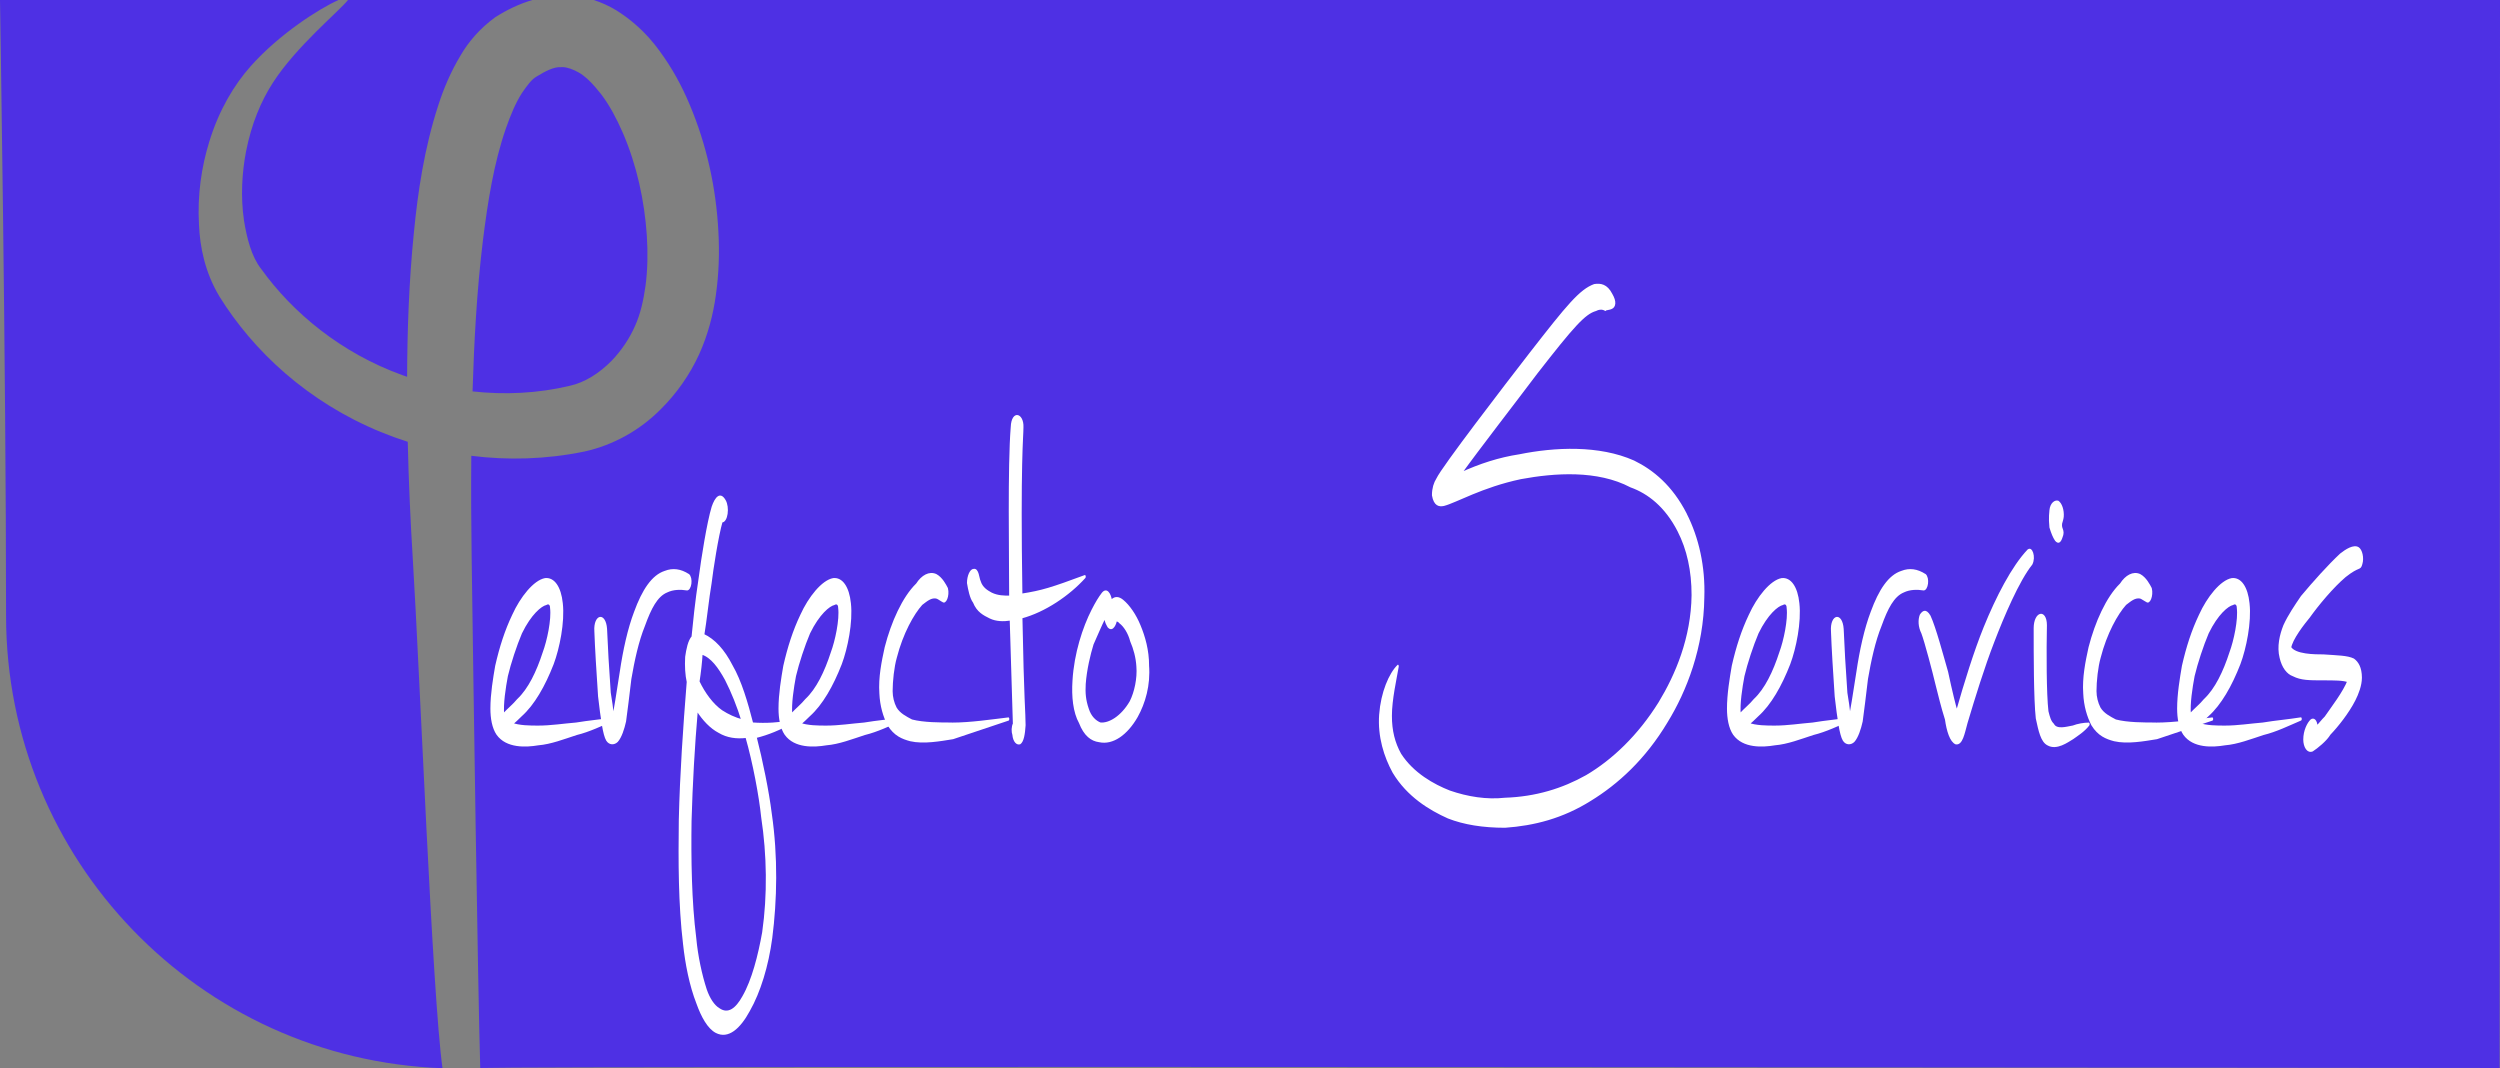 <?xml version="1.0" encoding="UTF-8" standalone="no"?>
<svg
   xmlns:dc="http://purl.org/dc/elements/1.1/"
   xmlns:cc="http://creativecommons.org/ns#"
   xmlns:rdf="http://www.w3.org/1999/02/22-rdf-syntax-ns#"
   xmlns:svg="http://www.w3.org/2000/svg"
   xmlns="http://www.w3.org/2000/svg"
   xmlns:sodipodi="http://sodipodi.sourceforge.net/DTD/sodipodi-0.dtd"
   xmlns:inkscape="http://www.inkscape.org/namespaces/inkscape"
   width="288.657mm"
   height="123.339mm"
   viewBox="0 0 288.657 123.339"
   version="1.1"
   id="svg457"
   inkscape:version="1.0.1 (3bc2e813f5, 2020-09-07)"
   sodipodi:docname="logo-bgsolid.svg">
  <rect x="0" y="0" width="288.657" height="123.339" fill="#808080" stroke="none"/>
  <defs
     id="defs451" />
  <sodipodi:namedview
     id="base"
     pagecolor="#ffffff"
     bordercolor="#666666"
     borderopacity="1.0"
     inkscape:pageopacity="0.0"
     inkscape:pageshadow="2"
     inkscape:zoom="0.35"
     inkscape:cx="250.7305"
     inkscape:cy="307.10712"
     inkscape:document-units="mm"
     inkscape:current-layer="layer1"
     inkscape:document-rotation="0"
     showgrid="false"
     fit-margin-top="0"
     fit-margin-left="0"
     fit-margin-right="0"
     fit-margin-bottom="0"
     inkscape:window-width="1342"
     inkscape:window-height="702"
     inkscape:window-x="8"
     inkscape:window-y="56"
     inkscape:window-maximized="0" />
  <g
     inkscape:label="Layer 1"
     inkscape:groupmode="layer"
     id="layer1"
     transform="translate(69.459,-81.7)">
    <g
       id="g1389">
      <path
         id="path1042"
         style="fill:#4e30e4;fill-opacity:1;stroke-width:0.265;stroke-linecap:round;stroke-linejoin:round;stroke-miterlimit:4;stroke-dasharray:none;paint-order:fill markers stroke"
         d="m -69.459,81.7 c 0,0 0.7,42.235 0.7,71.103 1.3e-4,28.137 22.273,51.225 50.392,52.236 -1.185,-8.533 -2.605,-45.419 -3.43,-58.817 -0.263,-4.264 -0.475,-8.806 -0.582,-13.511 -1.065,-0.339 -2.105,-0.716 -3.115,-1.131 -8.465,-3.467 -14.743,-9.391 -18.621,-15.635 -1.682,-2.793 -2.258,-5.74 -2.367,-8.262 -0.208,-3.529 0.315,-6.784 1.167,-9.558 1.132,-3.735 2.915,-6.663 4.813,-8.795 3.352,-3.758 7.92,-6.631 10.112,-7.631 z m 40.18,0 c -0.956,1.241 -5.98,5.35 -8.691,9.581 -1.32,2.05 -2.449,4.666 -3.084,7.923 -0.463,2.425 -0.639,5.17 -0.231,7.973 0.334,2.031 0.855,4.141 1.979,5.572 3.633,5.057 9.231,9.722 16.345,12.281 0.168,0.06 0.338,0.119 0.508,0.177 0.02,-5.297 0.205,-10.907 0.779,-16.618 0.455,-4.684 1.191,-9.742 2.832,-14.77 0.602,-1.864 1.415,-3.819 2.575,-5.74 0.892,-1.533 2.192,-3.079 3.992,-4.39 1.399,-0.891 2.837,-1.563 4.287,-1.989 z m 28.368,0 c 0.88,0.28 1.748,0.671 2.597,1.182 1.527,0.953 2.815,2.082 3.885,3.294 0.396,0.449 0.761,0.907 1.097,1.37 1.475,1.99 2.608,4.096 3.487,6.192 2.011,4.747 3.069,9.738 3.33,14.635 0.139,2.452 0.063,4.937 -0.291,7.414 -0.313,2.269 -0.918,4.582 -1.93,6.826 -1.1,2.395 -2.615,4.536 -4.429,6.336 -2.386,2.407 -5.435,4.138 -8.821,4.887 -4.447,0.916 -8.86,1.02 -13.055,0.492 -0.036,4.024 -0.012,7.936 0.039,11.636 0.191,13.818 0.723,50.155 0.993,59.049 8.118,-0.271 233.165,0 233.165,0 l 0.042,-123.314 z m -3.598,7.748 c -0.08,-0.002 -0.157,0.002 -0.232,0.01 -0.756,-0.049 -1.743,0.451 -2.788,1.094 -0.546,0.312 -1.078,1.028 -1.67,1.895 -0.729,1.134 -1.295,2.514 -1.823,4.006 -1.426,4.074 -2.123,8.57 -2.679,13.018 -0.712,5.841 -1.021,11.724 -1.192,17.295 -0.002,0.042 -0.002,0.084 -0.004,0.126 3.667,0.406 7.49,0.245 11.238,-0.65 1.721,-0.378 3.415,-1.459 4.826,-2.894 1.123,-1.173 2.062,-2.558 2.716,-4.058 0.605,-1.347 0.96,-2.92 1.196,-4.625 0.245,-1.857 0.271,-3.8 0.144,-5.797 -0.274,-4.033 -1.155,-8.091 -2.772,-11.839 -0.712,-1.632 -1.519,-3.16 -2.502,-4.454 -0.232,-0.295 -0.463,-0.578 -0.695,-0.843 -0.626,-0.718 -1.253,-1.305 -1.904,-1.668 -0.632,-0.358 -1.3,-0.604 -1.859,-0.616 z"
         sodipodi:nodetypes="cccccccccccccccccccccccccccsccccccccccccccccccccccccccccscc" />
      <g
         aria-label="erfecto Services"
         transform="matrix(4.318,0,0,8.439,-739.452,-1807.188)"
         id="g1091"
         style="font-style:normal;font-variant:normal;font-weight:normal;font-stretch:normal;font-size:14.111px;line-height:1.25;font-family:Mathilde;-inkscape-font-specification:'Mathilde, Normal';font-variant-ligatures:normal;font-variant-caps:normal;font-variant-numeric:normal;font-variant-east-asian:normal;letter-spacing:0px;word-spacing:1.585px;white-space:pre;shape-inside:url(#rect25);fill:#ffffff;fill-opacity:1;stroke:#ffffff;stroke-width:0.044;stroke-linecap:round;stroke-linejoin:round;stroke-miterlimit:4;stroke-dasharray:none;stroke-opacity:1;paint-order:normal">
        <path
           d="m 170.571,233.736 c -0.339,0.014 -0.677,0.042 -1.016,0.042 -0.212,0 -0.508,0 -0.72,-0.042 0.099,-0.042 0.183,-0.085 0.268,-0.127 0.339,-0.155 0.621,-0.409 0.847,-0.706 0.155,-0.212 0.296,-0.564 0.24,-0.818 -0.042,-0.212 -0.212,-0.339 -0.452,-0.325 -0.296,0.028 -0.649,0.254 -0.861,0.494 -0.198,0.212 -0.339,0.437 -0.452,0.691 -0.057,0.169 -0.127,0.381 -0.127,0.579 0,0.127 0.042,0.254 0.155,0.339 0.254,0.183 0.776,0.169 1.101,0.141 0.339,-0.014 0.691,-0.085 1.03,-0.141 0.339,-0.042 0.677,-0.127 1.002,-0.198 -0.339,0.028 -0.677,0.042 -1.016,0.071 z m -1.849,-0.663 c 0.085,-0.183 0.24,-0.423 0.381,-0.593 0.254,-0.268 0.536,-0.381 0.663,-0.395 0.085,-0.028 0.127,0.014 0.127,0.057 0.042,0.169 -0.085,0.466 -0.198,0.621 -0.169,0.268 -0.395,0.508 -0.691,0.649 -0.113,0.071 -0.254,0.127 -0.381,0.198 -0.028,-0.155 0.042,-0.381 0.099,-0.536 z"
           style="font-style:normal;font-variant:normal;font-weight:normal;font-stretch:normal;font-size:14.111px;font-family:Mathilde;-inkscape-font-specification:'Mathilde, Normal';font-variant-ligatures:normal;font-variant-caps:normal;font-variant-numeric:normal;font-variant-east-asian:normal;fill:#ffffff;fill-opacity:1;stroke:#ffffff;stroke-width:0.044;stroke-linecap:round;stroke-linejoin:round;stroke-miterlimit:4;stroke-dasharray:none;stroke-opacity:1;paint-order:normal"
           id="path1061" />
        <path
           d="m 173.576,231.703 c -0.212,-0.07 -0.423,-0.085 -0.635,-0.042 -0.339,0.056 -0.593,0.254 -0.804,0.55 -0.169,0.226 -0.296,0.522 -0.381,0.818 -0.085,0.282 -0.169,0.55 -0.198,0.621 -0.014,-0.113 -0.056,-0.254 -0.085,-0.339 -0.042,-0.296 -0.085,-0.677 -0.099,-0.875 -0.028,-0.212 -0.325,-0.183 -0.296,0.028 0.014,0.212 0.056,0.564 0.099,0.889 0.071,0.31 0.127,0.522 0.212,0.593 0.07,0.056 0.198,0.056 0.282,0.014 0.099,-0.056 0.169,-0.169 0.212,-0.268 0.042,-0.155 0.085,-0.339 0.141,-0.579 0.085,-0.254 0.198,-0.522 0.367,-0.734 0.169,-0.24 0.339,-0.409 0.607,-0.466 0.169,-0.042 0.367,-0.042 0.536,-0.028 0.099,0 0.141,-0.141 0.042,-0.183 z"
           style="font-style:normal;font-variant:normal;font-weight:normal;font-stretch:normal;font-size:14.111px;font-family:Mathilde;-inkscape-font-specification:'Mathilde, Normal';font-variant-ligatures:normal;font-variant-caps:normal;font-variant-numeric:normal;font-variant-east-asian:normal;fill:#ffffff;fill-opacity:1;stroke:#ffffff;stroke-width:0.044;stroke-linecap:round;stroke-linejoin:round;stroke-miterlimit:4;stroke-dasharray:none;stroke-opacity:1;paint-order:normal"
           id="path1063" />
        <path
           d="m 175.368,233.905 c 0.339,-0.042 0.663,-0.113 0.96,-0.198 -0.339,0.028 -0.677,0.042 -1.044,0.028 -0.141,-0.282 -0.31,-0.579 -0.55,-0.79 -0.212,-0.212 -0.466,-0.353 -0.762,-0.423 0.07,-0.212 0.127,-0.508 0.198,-0.72 0.042,-0.183 0.183,-0.649 0.296,-0.847 0.141,0 0.183,-0.183 0.085,-0.268 -0.127,-0.113 -0.254,-0.042 -0.339,0.085 -0.127,0.212 -0.282,0.72 -0.339,0.945 -0.113,0.381 -0.155,0.621 -0.198,0.833 -0.099,0.056 -0.141,0.169 -0.169,0.268 -0.014,0.127 0,0.24 0.042,0.339 -0.099,0.635 -0.183,1.256 -0.212,1.891 -0.014,0.55 -0.014,1.157 0.113,1.693 0.056,0.268 0.169,0.564 0.353,0.804 0.127,0.183 0.296,0.339 0.508,0.395 0.325,0.085 0.635,-0.056 0.889,-0.296 0.282,-0.254 0.494,-0.607 0.593,-0.988 0.127,-0.508 0.155,-1.101 -0.014,-1.693 -0.071,-0.296 -0.24,-0.72 -0.409,-1.058 z m -0.804,-0.79 c 0.169,0.169 0.325,0.367 0.452,0.579 -0.198,-0.028 -0.381,-0.071 -0.55,-0.127 -0.24,-0.085 -0.466,-0.24 -0.621,-0.409 0.042,-0.141 0.07,-0.268 0.085,-0.395 0.254,0.042 0.452,0.183 0.635,0.353 z m 1.002,3.471 c -0.113,0.325 -0.282,0.663 -0.536,0.889 -0.183,0.169 -0.395,0.254 -0.635,0.169 -0.141,-0.042 -0.268,-0.141 -0.353,-0.268 -0.127,-0.198 -0.24,-0.466 -0.282,-0.706 -0.127,-0.508 -0.141,-1.101 -0.127,-1.609 0.028,-0.508 0.085,-1.03 0.169,-1.524 0.155,0.127 0.367,0.24 0.579,0.296 0.226,0.07 0.48,0.085 0.734,0.07 0.198,0.353 0.367,0.818 0.423,1.101 0.155,0.522 0.169,1.072 0.028,1.58 z"
           style="font-style:normal;font-variant:normal;font-weight:normal;font-stretch:normal;font-size:14.111px;font-family:Mathilde;-inkscape-font-specification:'Mathilde, Normal';font-variant-ligatures:normal;font-variant-caps:normal;font-variant-numeric:normal;font-variant-east-asian:normal;fill:#ffffff;fill-opacity:1;stroke:#ffffff;stroke-width:0.044;stroke-linecap:round;stroke-linejoin:round;stroke-miterlimit:4;stroke-dasharray:none;stroke-opacity:1;paint-order:normal"
           id="path1065" />
        <path
           d="m 178.275,233.736 c -0.339,0.014 -0.677,0.042 -1.016,0.042 -0.212,0 -0.508,0 -0.72,-0.042 0.099,-0.042 0.183,-0.085 0.268,-0.127 0.339,-0.155 0.621,-0.409 0.847,-0.706 0.155,-0.212 0.296,-0.564 0.24,-0.818 -0.042,-0.212 -0.212,-0.339 -0.452,-0.325 -0.296,0.028 -0.649,0.254 -0.861,0.494 -0.198,0.212 -0.339,0.437 -0.452,0.691 -0.057,0.169 -0.127,0.381 -0.127,0.579 0,0.127 0.042,0.254 0.155,0.339 0.254,0.183 0.776,0.169 1.101,0.141 0.339,-0.014 0.691,-0.085 1.03,-0.141 0.339,-0.042 0.677,-0.127 1.002,-0.198 -0.339,0.028 -0.677,0.042 -1.016,0.071 z m -1.849,-0.663 c 0.085,-0.183 0.24,-0.423 0.381,-0.593 0.254,-0.268 0.536,-0.381 0.663,-0.395 0.085,-0.028 0.127,0.014 0.127,0.057 0.042,0.169 -0.085,0.466 -0.198,0.621 -0.169,0.268 -0.395,0.508 -0.691,0.649 -0.113,0.071 -0.254,0.127 -0.381,0.198 -0.028,-0.155 0.042,-0.381 0.099,-0.536 z"
           style="font-style:normal;font-variant:normal;font-weight:normal;font-stretch:normal;font-size:14.111px;font-family:Mathilde;-inkscape-font-specification:'Mathilde, Normal';font-variant-ligatures:normal;font-variant-caps:normal;font-variant-numeric:normal;font-variant-east-asian:normal;fill:#ffffff;fill-opacity:1;stroke:#ffffff;stroke-width:0.044;stroke-linecap:round;stroke-linejoin:round;stroke-miterlimit:4;stroke-dasharray:none;stroke-opacity:1;paint-order:normal"
           id="path1067" />
        <path
           d="m 180.618,233.736 c -0.31,0 -0.762,0 -1.072,-0.042 -0.155,-0.042 -0.325,-0.085 -0.423,-0.169 -0.071,-0.07 -0.113,-0.155 -0.113,-0.24 0,-0.141 0.042,-0.339 0.113,-0.466 0.169,-0.339 0.466,-0.607 0.691,-0.734 0.113,-0.042 0.254,-0.113 0.409,-0.085 0.057,0.014 0.127,0.042 0.141,0.042 0.085,0.042 0.169,-0.071 0.127,-0.155 -0.042,-0.042 -0.141,-0.141 -0.296,-0.183 -0.183,-0.042 -0.381,0.014 -0.522,0.127 -0.367,0.183 -0.663,0.522 -0.833,0.861 -0.085,0.198 -0.169,0.409 -0.141,0.621 0.014,0.169 0.099,0.31 0.212,0.423 0.169,0.141 0.381,0.183 0.593,0.212 0.353,0.042 0.804,0 1.143,-0.028 0.508,-0.085 0.974,-0.169 1.482,-0.254 -0.466,0.028 -1.016,0.071 -1.51,0.071 z"
           style="font-style:normal;font-variant:normal;font-weight:normal;font-stretch:normal;font-size:14.111px;font-family:Mathilde;-inkscape-font-specification:'Mathilde, Normal';font-variant-ligatures:normal;font-variant-caps:normal;font-variant-numeric:normal;font-variant-east-asian:normal;fill:#ffffff;fill-opacity:1;stroke:#ffffff;stroke-width:0.044;stroke-linecap:round;stroke-linejoin:round;stroke-miterlimit:4;stroke-dasharray:none;stroke-opacity:1;paint-order:normal"
           id="path1069" />
        <path
           d="m 182.48,231.972 c -0.056,-1.834 0.028,-2.159 0.028,-2.3 0.014,-0.169 -0.282,-0.212 -0.296,0 -0.085,0.522 -0.042,1.778 -0.042,2.328 -0.155,0 -0.325,0 -0.494,-0.042 -0.099,-0.028 -0.254,-0.07 -0.31,-0.169 -0.042,-0.042 -0.042,-0.169 -0.169,-0.155 -0.085,0 -0.155,0.085 -0.155,0.169 0.028,0.085 0.071,0.198 0.155,0.254 0.099,0.127 0.268,0.169 0.437,0.212 0.169,0.042 0.367,0.042 0.55,0.028 0.028,0.466 0.085,1.439 0.085,1.439 -0.042,0.042 -0.042,0.099 -0.014,0.141 0.014,0.085 0.099,0.127 0.183,0.113 0.085,-0.028 0.113,-0.127 0.127,-0.24 0,-0.169 -0.042,-0.31 -0.085,-1.482 0.621,-0.085 1.27,-0.31 1.693,-0.55 -0.889,0.169 -1.157,0.212 -1.693,0.254 z"
           style="font-style:normal;font-variant:normal;font-weight:normal;font-stretch:normal;font-size:14.111px;font-family:Mathilde;-inkscape-font-specification:'Mathilde, Normal';font-variant-ligatures:normal;font-variant-caps:normal;font-variant-numeric:normal;font-variant-east-asian:normal;fill:#ffffff;fill-opacity:1;stroke:#ffffff;stroke-width:0.044;stroke-linecap:round;stroke-linejoin:round;stroke-miterlimit:4;stroke-dasharray:none;stroke-opacity:1;paint-order:normal"
           id="path1071" />
        <path
           d="m 185.867,232.931 c 0,-0.198 -0.099,-0.381 -0.226,-0.536 -0.113,-0.141 -0.282,-0.268 -0.452,-0.339 -0.099,-0.042 -0.212,-0.056 -0.31,0 -0.028,-0.099 -0.127,-0.169 -0.24,-0.099 -0.085,0.056 -0.169,0.127 -0.268,0.226 -0.24,0.24 -0.466,0.593 -0.508,0.96 -0.028,0.212 0.014,0.423 0.169,0.564 0.127,0.169 0.31,0.24 0.522,0.254 0.367,0.042 0.748,-0.099 1.016,-0.339 0.198,-0.183 0.339,-0.423 0.296,-0.691 z m -0.48,0.508 c -0.24,0.212 -0.579,0.31 -0.804,0.296 -0.127,-0.028 -0.254,-0.085 -0.325,-0.198 -0.085,-0.127 -0.099,-0.226 -0.085,-0.353 0.028,-0.198 0.127,-0.409 0.212,-0.55 0.113,-0.127 0.212,-0.254 0.325,-0.367 0.014,0.07 0.042,0.085 0.085,0.127 0.127,0.07 0.212,-0.056 0.212,-0.085 0.014,0 0.057,0 0.099,0.028 0.113,0.042 0.24,0.141 0.296,0.254 0.085,0.099 0.155,0.226 0.169,0.353 0.028,0.169 -0.057,0.367 -0.183,0.494 z"
           style="font-style:normal;font-variant:normal;font-weight:normal;font-stretch:normal;font-size:14.111px;font-family:Mathilde;-inkscape-font-specification:'Mathilde, Normal';font-variant-ligatures:normal;font-variant-caps:normal;font-variant-numeric:normal;font-variant-east-asian:normal;fill:#ffffff;fill-opacity:1;stroke:#ffffff;stroke-width:0.044;stroke-linecap:round;stroke-linejoin:round;stroke-miterlimit:4;stroke-dasharray:none;stroke-opacity:1;paint-order:normal"
           id="path1073" />
        <path
           d="m 200.25,230.871 c -0.381,-0.381 -0.889,-0.593 -1.397,-0.72 -0.931,-0.212 -2.117,-0.183 -3.062,-0.085 -0.536,0.042 -1.058,0.127 -1.595,0.254 0.536,-0.381 1.439,-0.974 2.06,-1.397 0.988,-0.649 1.284,-0.818 1.58,-0.861 0.155,-0.042 0.254,0 0.254,0 0,-0.028 0.409,0.014 0.169,-0.198 -0.127,-0.127 -0.296,-0.141 -0.466,-0.127 -0.381,0.071 -0.72,0.282 -1.707,0.931 -0.706,0.466 -2.357,1.566 -2.498,1.722 -0.07,0.056 -0.113,0.127 -0.113,0.212 0.042,0.127 0.169,0.141 0.296,0.127 0.325,-0.042 1.016,-0.254 2.06,-0.367 0.903,-0.085 2.046,-0.127 2.935,0.113 0.466,0.085 0.931,0.268 1.27,0.607 0.254,0.254 0.381,0.55 0.381,0.889 -0.014,0.593 -0.437,1.101 -0.889,1.482 -0.55,0.452 -1.242,0.79 -1.947,1.002 -0.635,0.183 -1.355,0.296 -2.173,0.31 -0.494,0.028 -1.002,-0.014 -1.482,-0.099 -0.423,-0.085 -0.974,-0.24 -1.312,-0.508 -0.169,-0.155 -0.254,-0.325 -0.254,-0.536 0,-0.226 0.127,-0.508 0.183,-0.677 -0.226,0.113 -0.437,0.367 -0.48,0.663 -0.042,0.296 0.127,0.564 0.353,0.776 0.381,0.325 0.974,0.508 1.468,0.621 0.423,0.085 0.931,0.127 1.524,0.127 0.776,-0.028 1.538,-0.127 2.286,-0.367 0.72,-0.226 1.453,-0.564 2.046,-1.072 0.508,-0.423 0.96,-1.016 0.974,-1.693 0.028,-0.409 -0.141,-0.804 -0.466,-1.129 z"
           style="font-style:normal;font-variant:normal;font-weight:normal;font-stretch:normal;font-size:14.111px;font-family:Mathilde;-inkscape-font-specification:'Mathilde, Normal';font-variant-ligatures:normal;font-variant-caps:normal;font-variant-numeric:normal;font-variant-east-asian:normal;fill:#ffffff;fill-opacity:1;stroke:#ffffff;stroke-width:0.044;stroke-linecap:round;stroke-linejoin:round;stroke-miterlimit:4;stroke-dasharray:none;stroke-opacity:1;paint-order:normal"
           id="path1075" />
        <path
           d="m 203.637,233.736 c -0.339,0.014 -0.677,0.042 -1.016,0.042 -0.212,0 -0.508,0 -0.72,-0.042 0.099,-0.042 0.183,-0.085 0.268,-0.127 0.339,-0.155 0.621,-0.409 0.847,-0.706 0.155,-0.212 0.296,-0.564 0.24,-0.818 -0.042,-0.212 -0.212,-0.339 -0.452,-0.325 -0.296,0.028 -0.649,0.254 -0.861,0.494 -0.198,0.212 -0.339,0.437 -0.452,0.691 -0.056,0.169 -0.127,0.381 -0.127,0.579 0,0.127 0.042,0.254 0.155,0.339 0.254,0.183 0.776,0.169 1.101,0.141 0.339,-0.014 0.691,-0.085 1.03,-0.141 0.339,-0.042 0.677,-0.127 1.002,-0.198 -0.339,0.028 -0.677,0.042 -1.016,0.071 z m -1.849,-0.663 c 0.085,-0.183 0.24,-0.423 0.381,-0.593 0.254,-0.268 0.536,-0.381 0.663,-0.395 0.085,-0.028 0.127,0.014 0.127,0.057 0.042,0.169 -0.085,0.466 -0.198,0.621 -0.169,0.268 -0.395,0.508 -0.691,0.649 -0.113,0.071 -0.254,0.127 -0.381,0.198 -0.028,-0.155 0.042,-0.381 0.099,-0.536 z"
           style="font-style:normal;font-variant:normal;font-weight:normal;font-stretch:normal;font-size:14.111px;font-family:Mathilde;-inkscape-font-specification:'Mathilde, Normal';font-variant-ligatures:normal;font-variant-caps:normal;font-variant-numeric:normal;font-variant-east-asian:normal;fill:#ffffff;fill-opacity:1;stroke:#ffffff;stroke-width:0.044;stroke-linecap:round;stroke-linejoin:round;stroke-miterlimit:4;stroke-dasharray:none;stroke-opacity:1;paint-order:normal"
           id="path1077" />
        <path
           d="m 206.643,231.703 c -0.212,-0.07 -0.423,-0.085 -0.635,-0.042 -0.339,0.056 -0.593,0.254 -0.804,0.55 -0.169,0.226 -0.296,0.522 -0.381,0.818 -0.085,0.282 -0.169,0.55 -0.198,0.621 -0.014,-0.113 -0.056,-0.254 -0.085,-0.339 -0.042,-0.296 -0.085,-0.677 -0.099,-0.875 -0.028,-0.212 -0.325,-0.183 -0.296,0.028 0.014,0.212 0.056,0.564 0.099,0.889 0.071,0.31 0.127,0.522 0.212,0.593 0.07,0.056 0.198,0.056 0.282,0.014 0.099,-0.056 0.169,-0.169 0.212,-0.268 0.042,-0.155 0.085,-0.339 0.141,-0.579 0.085,-0.254 0.198,-0.522 0.367,-0.734 0.169,-0.24 0.339,-0.409 0.607,-0.466 0.169,-0.042 0.367,-0.042 0.536,-0.028 0.099,0 0.141,-0.141 0.042,-0.183 z"
           style="font-style:normal;font-variant:normal;font-weight:normal;font-stretch:normal;font-size:14.111px;font-family:Mathilde;-inkscape-font-specification:'Mathilde, Normal';font-variant-ligatures:normal;font-variant-caps:normal;font-variant-numeric:normal;font-variant-east-asian:normal;fill:#ffffff;fill-opacity:1;stroke:#ffffff;stroke-width:0.044;stroke-linecap:round;stroke-linejoin:round;stroke-miterlimit:4;stroke-dasharray:none;stroke-opacity:1;paint-order:normal"
           id="path1079" />
        <path
           d="m 209.394,231.365 c -0.423,0.226 -0.847,0.649 -1.171,1.058 -0.268,0.339 -0.522,0.762 -0.734,1.143 -0.028,-0.028 -0.155,-0.296 -0.254,-0.536 -0.127,-0.226 -0.325,-0.607 -0.466,-0.762 -0.113,-0.099 -0.198,-0.057 -0.254,-0.014 -0.042,0.057 -0.042,0.141 0.042,0.226 0.085,0.113 0.31,0.55 0.381,0.706 0.085,0.169 0.141,0.296 0.254,0.48 0.042,0.155 0.127,0.296 0.268,0.325 0.169,0.014 0.212,-0.127 0.296,-0.282 0.198,-0.339 0.452,-0.762 0.72,-1.115 0.254,-0.339 0.663,-0.833 1.016,-1.058 0.085,-0.085 0,-0.212 -0.099,-0.169 z"
           style="font-style:normal;font-variant:normal;font-weight:normal;font-stretch:normal;font-size:14.111px;font-family:Mathilde;-inkscape-font-specification:'Mathilde, Normal';font-variant-ligatures:normal;font-variant-caps:normal;font-variant-numeric:normal;font-variant-east-asian:normal;fill:#ffffff;fill-opacity:1;stroke:#ffffff;stroke-width:0.044;stroke-linecap:round;stroke-linejoin:round;stroke-miterlimit:4;stroke-dasharray:none;stroke-opacity:1;paint-order:normal"
           id="path1081" />
        <path
           d="m 210.58,233.778 c -0.155,0.014 -0.423,0.057 -0.508,-0.028 -0.085,-0.042 -0.113,-0.099 -0.155,-0.183 -0.056,-0.24 -0.056,-0.833 -0.042,-1.185 0,-0.198 -0.31,-0.169 -0.31,0.042 0,0.353 0,0.974 0.056,1.228 0.071,0.169 0.127,0.31 0.296,0.353 0.24,0.071 0.536,-0.042 0.677,-0.085 0.113,-0.042 0.296,-0.099 0.423,-0.183 -0.127,0 -0.296,0.014 -0.437,0.042 z m -0.593,-2.738 c 0.042,0.071 0.085,0.127 0.141,0.169 0.071,0.042 0.127,0.028 0.169,-0.042 0.071,-0.085 -0.042,-0.085 -0.014,-0.183 0,0 0.042,-0.071 0.042,-0.085 0.014,-0.085 -0.042,-0.169 -0.127,-0.198 -0.085,-0.014 -0.198,0.028 -0.212,0.113 0,0.014 -0.028,0.099 0,0.226 z"
           style="font-style:normal;font-variant:normal;font-weight:normal;font-stretch:normal;font-size:14.111px;font-family:Mathilde;-inkscape-font-specification:'Mathilde, Normal';font-variant-ligatures:normal;font-variant-caps:normal;font-variant-numeric:normal;font-variant-east-asian:normal;fill:#ffffff;fill-opacity:1;stroke:#ffffff;stroke-width:0.044;stroke-linecap:round;stroke-linejoin:round;stroke-miterlimit:4;stroke-dasharray:none;stroke-opacity:1;paint-order:normal"
           id="path1083" />
        <path
           d="m 212.809,233.736 c -0.31,0 -0.762,0 -1.072,-0.042 -0.155,-0.042 -0.325,-0.085 -0.423,-0.169 -0.07,-0.07 -0.113,-0.155 -0.113,-0.24 0,-0.141 0.042,-0.339 0.113,-0.466 0.169,-0.339 0.466,-0.607 0.691,-0.734 0.113,-0.042 0.254,-0.113 0.409,-0.085 0.056,0.014 0.127,0.042 0.141,0.042 0.085,0.042 0.169,-0.071 0.127,-0.155 -0.042,-0.042 -0.141,-0.141 -0.296,-0.183 -0.183,-0.042 -0.381,0.014 -0.522,0.127 -0.367,0.183 -0.663,0.522 -0.833,0.861 -0.085,0.198 -0.169,0.409 -0.141,0.621 0.014,0.169 0.099,0.31 0.212,0.423 0.169,0.141 0.381,0.183 0.593,0.212 0.353,0.042 0.804,0 1.143,-0.028 0.508,-0.085 0.974,-0.169 1.482,-0.254 -0.466,0.028 -1.016,0.071 -1.51,0.071 z"
           style="font-style:normal;font-variant:normal;font-weight:normal;font-stretch:normal;font-size:14.111px;font-family:Mathilde;-inkscape-font-specification:'Mathilde, Normal';font-variant-ligatures:normal;font-variant-caps:normal;font-variant-numeric:normal;font-variant-east-asian:normal;fill:#ffffff;fill-opacity:1;stroke:#ffffff;stroke-width:0.044;stroke-linecap:round;stroke-linejoin:round;stroke-miterlimit:4;stroke-dasharray:none;stroke-opacity:1;paint-order:normal"
           id="path1085" />
        <path
           d="m 215.674,233.736 c -0.339,0.014 -0.677,0.042 -1.016,0.042 -0.212,0 -0.508,0 -0.72,-0.042 0.099,-0.042 0.183,-0.085 0.268,-0.127 0.339,-0.155 0.621,-0.409 0.847,-0.706 0.155,-0.212 0.296,-0.564 0.24,-0.818 -0.042,-0.212 -0.212,-0.339 -0.452,-0.325 -0.296,0.028 -0.649,0.254 -0.861,0.494 -0.198,0.212 -0.339,0.437 -0.452,0.691 -0.056,0.169 -0.127,0.381 -0.127,0.579 0,0.127 0.042,0.254 0.155,0.339 0.254,0.183 0.776,0.169 1.101,0.141 0.339,-0.014 0.691,-0.085 1.03,-0.141 0.339,-0.042 0.677,-0.127 1.002,-0.198 -0.339,0.028 -0.677,0.042 -1.016,0.071 z m -1.849,-0.663 c 0.085,-0.183 0.24,-0.423 0.381,-0.593 0.254,-0.268 0.536,-0.381 0.663,-0.395 0.085,-0.028 0.127,0.014 0.127,0.057 0.042,0.169 -0.085,0.466 -0.198,0.621 -0.169,0.268 -0.395,0.508 -0.691,0.649 -0.113,0.071 -0.254,0.127 -0.381,0.198 -0.028,-0.155 0.042,-0.381 0.099,-0.536 z"
           style="font-style:normal;font-variant:normal;font-weight:normal;font-stretch:normal;font-size:14.111px;font-family:Mathilde;-inkscape-font-specification:'Mathilde, Normal';font-variant-ligatures:normal;font-variant-caps:normal;font-variant-numeric:normal;font-variant-east-asian:normal;fill:#ffffff;fill-opacity:1;stroke:#ffffff;stroke-width:0.044;stroke-linecap:round;stroke-linejoin:round;stroke-miterlimit:4;stroke-dasharray:none;stroke-opacity:1;paint-order:normal"
           id="path1087" />
        <path
           d="m 216.902,232.268 c 0.254,-0.183 0.649,-0.423 0.974,-0.564 0.381,-0.155 0.395,-0.085 0.437,-0.169 0.042,-0.071 0,-0.169 -0.085,-0.198 -0.127,-0.042 -0.339,0.028 -0.48,0.085 -0.325,0.155 -0.72,0.381 -1.044,0.579 -0.169,0.127 -0.339,0.254 -0.466,0.395 -0.099,0.127 -0.169,0.282 -0.099,0.423 0.056,0.127 0.183,0.212 0.339,0.24 0.212,0.056 0.437,0.056 0.804,0.056 0.296,0 0.55,0 0.677,0.028 -0.127,0.169 -0.452,0.381 -0.621,0.508 -0.085,0.042 -0.141,0.085 -0.226,0.127 0,-0.085 -0.085,-0.113 -0.155,-0.085 -0.085,0.042 -0.183,0.141 -0.183,0.254 0,0.085 0.085,0.169 0.226,0.141 0.127,-0.042 0.367,-0.141 0.466,-0.226 0.212,-0.113 0.494,-0.296 0.663,-0.466 0.085,-0.085 0.169,-0.198 0.169,-0.296 0,-0.127 -0.085,-0.198 -0.198,-0.24 -0.169,-0.042 -0.423,-0.042 -0.804,-0.056 -0.226,0 -0.776,0 -0.889,-0.113 0.028,-0.127 0.381,-0.353 0.494,-0.423 z"
           style="font-style:normal;font-variant:normal;font-weight:normal;font-stretch:normal;font-size:14.111px;font-family:Mathilde;-inkscape-font-specification:'Mathilde, Normal';font-variant-ligatures:normal;font-variant-caps:normal;font-variant-numeric:normal;font-variant-east-asian:normal;fill:#ffffff;fill-opacity:1;stroke:#ffffff;stroke-width:0.044;stroke-linecap:round;stroke-linejoin:round;stroke-miterlimit:4;stroke-dasharray:none;stroke-opacity:1;paint-order:normal"
           id="path1089" />
      </g>
    </g>
  </g>
</svg>

